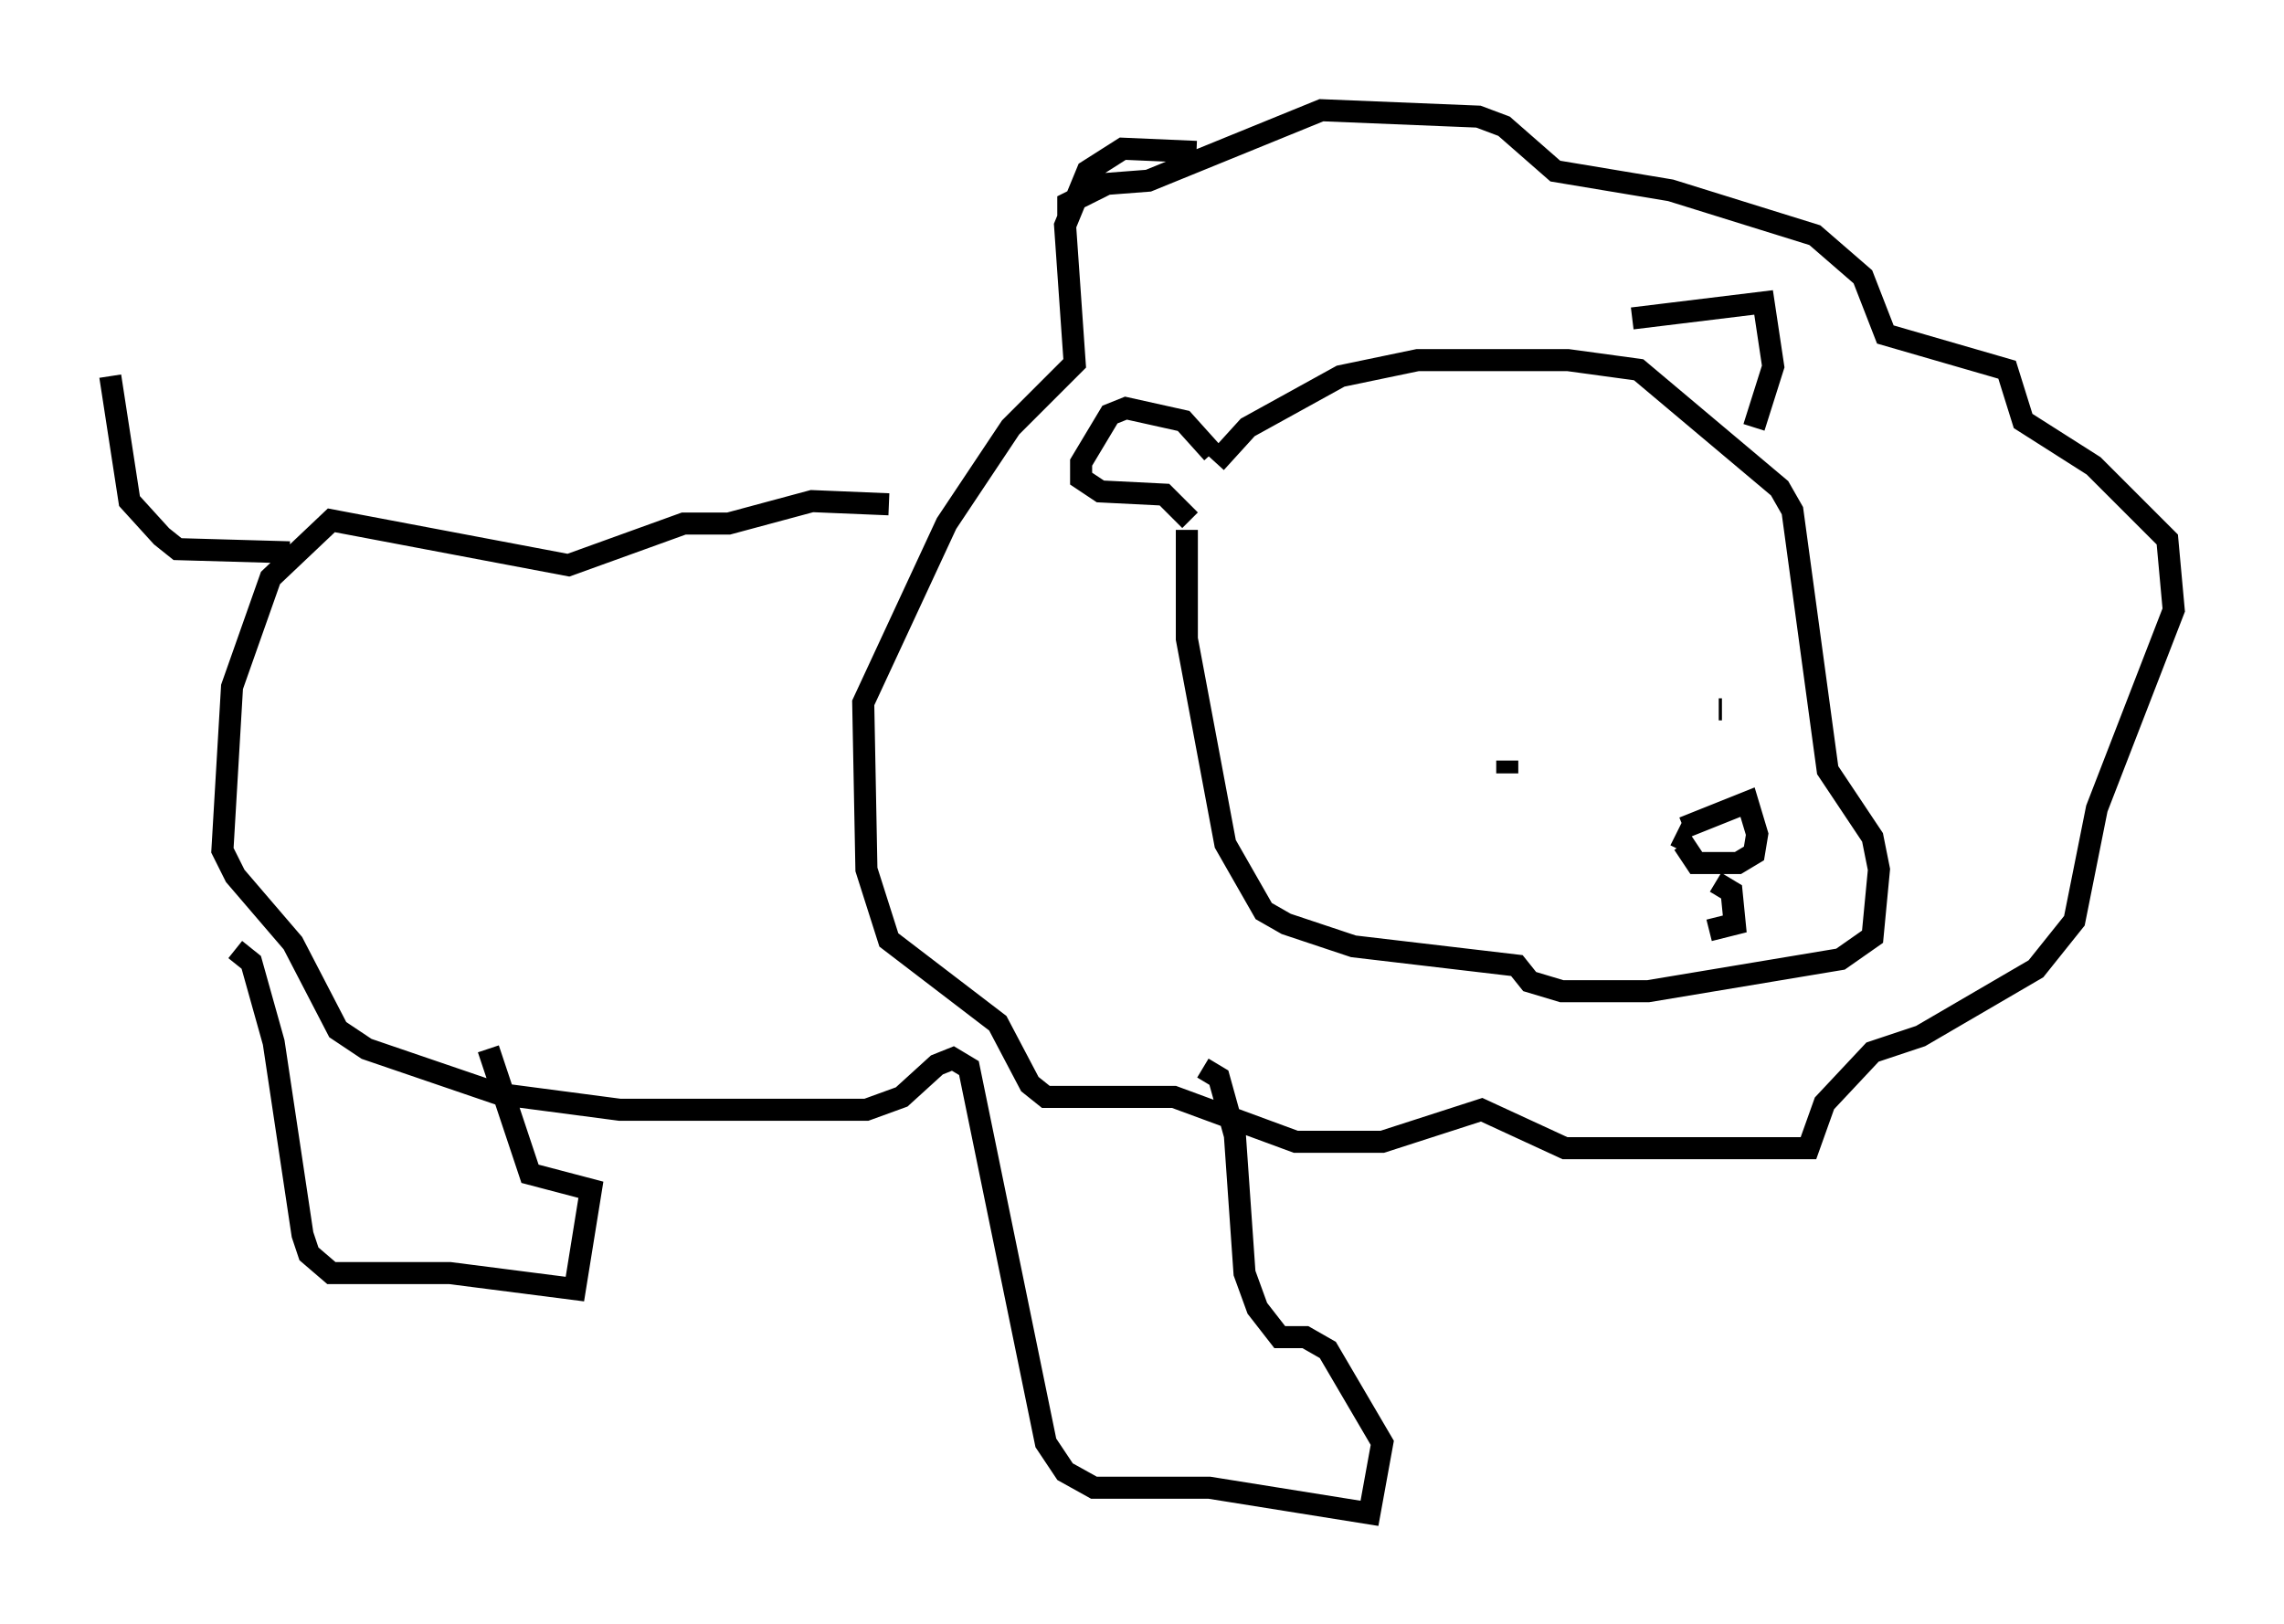 <?xml version="1.0" encoding="utf-8" ?>
<svg baseProfile="full" height="73.62" version="1.1" width="103.542" xmlns="http://www.w3.org/2000/svg" xmlns:ev="http://www.w3.org/2001/xml-events" xmlns:xlink="http://www.w3.org/1999/xlink"><defs /><rect fill="white" height="73.62" width="103.542" x="0" y="0" /><path d="M53.804, 23.447 m1.307, -2.469 l1.453, -1.598 4.212, -2.324 l3.486, -0.726 6.827, 0.0 l3.196, 0.436 6.391, 5.374 l0.581, 1.017 1.598, 11.765 l2.034, 3.05 0.291, 1.453 l-0.291, 3.05 -1.453, 1.017 l-8.715, 1.453 -3.922, 0.0 l-1.453, -0.436 -0.581, -0.726 l-7.408, -0.872 -3.05, -1.017 l-1.017, -0.581 -1.743, -3.05 l-1.743, -9.296 0.0, -4.939 m0.436, -17.14 l-3.341, -0.145 -1.598, 1.017 l-1.017, 2.469 0.436, 6.246 l-2.905, 2.905 -2.905, 4.358 l-3.777, 8.134 0.145, 7.553 l1.017, 3.196 4.939, 3.777 l1.453, 2.76 0.726, 0.581 l5.81, 0.0 5.52, 2.034 l3.922, 0.0 4.503, -1.453 l3.777, 1.743 11.039, 0.0 l0.726, -2.034 2.179, -2.324 l2.179, -0.726 5.229, -3.05 l1.743, -2.179 1.017, -5.084 l3.486, -9.006 -0.291, -3.196 l-3.341, -3.341 -3.196, -2.034 l-0.726, -2.324 -5.52, -1.598 l-1.017, -2.615 -2.179, -1.888 l-6.536, -2.034 -5.229, -0.872 l-2.324, -2.034 -1.162, -0.436 l-7.117, -0.291 -7.844, 3.196 l-1.888, 0.145 -1.743, 0.872 l0.0, 0.581 m6.536, 10.749 l-1.307, -1.453 -2.615, -0.581 l-0.726, 0.291 -1.307, 2.179 l0.0, 0.726 0.872, 0.581 l2.905, 0.145 1.162, 1.162 m20.045, -9.151 l5.955, -0.726 0.436, 2.905 l-0.872, 2.76 m-3.196, 18.156 l2.905, -1.162 0.436, 1.453 l-0.145, 0.872 -0.726, 0.436 l-1.888, 0.0 -0.581, -0.872 l-0.145, 0.291 m1.598, 1.453 l0.726, 0.436 0.145, 1.453 l-1.162, 0.291 m-9.151, -7.698 l0.0, 0.581 m9.732, -2.905 l-0.145, 0.0 m-37.62, -9.296 l-3.486, -0.145 -3.777, 1.017 l-2.034, 0.0 -5.229, 1.888 l-10.749, -2.034 -2.76, 2.615 l-1.743, 4.939 -0.436, 7.408 l0.581, 1.162 2.615, 3.05 l2.034, 3.922 1.307, 0.872 l5.955, 2.034 5.52, 0.726 l11.184, 0.0 1.598, -0.581 l1.598, -1.453 0.726, -0.291 l0.726, 0.436 3.486, 16.994 l0.872, 1.307 1.307, 0.726 l5.229, 0.0 7.263, 1.162 l0.581, -3.196 -2.469, -4.212 l-1.017, -0.581 -1.162, 0.0 l-1.017, -1.307 -0.581, -1.598 l-0.436, -6.246 -0.726, -2.615 l-0.726, -0.436 m-43.866, -5.374 l0.726, 0.581 1.017, 3.631 l1.307, 8.715 0.291, 0.872 l1.017, 0.872 5.374, 0.0 l5.665, 0.726 0.726, -4.503 l-2.76, -0.726 -1.888, -5.665 m-9.006, -22.514 l-5.084, -0.145 -0.726, -0.581 l-1.453, -1.598 -0.872, -5.665 " fill="none" stroke="black" stroke-width="1" /></svg>
